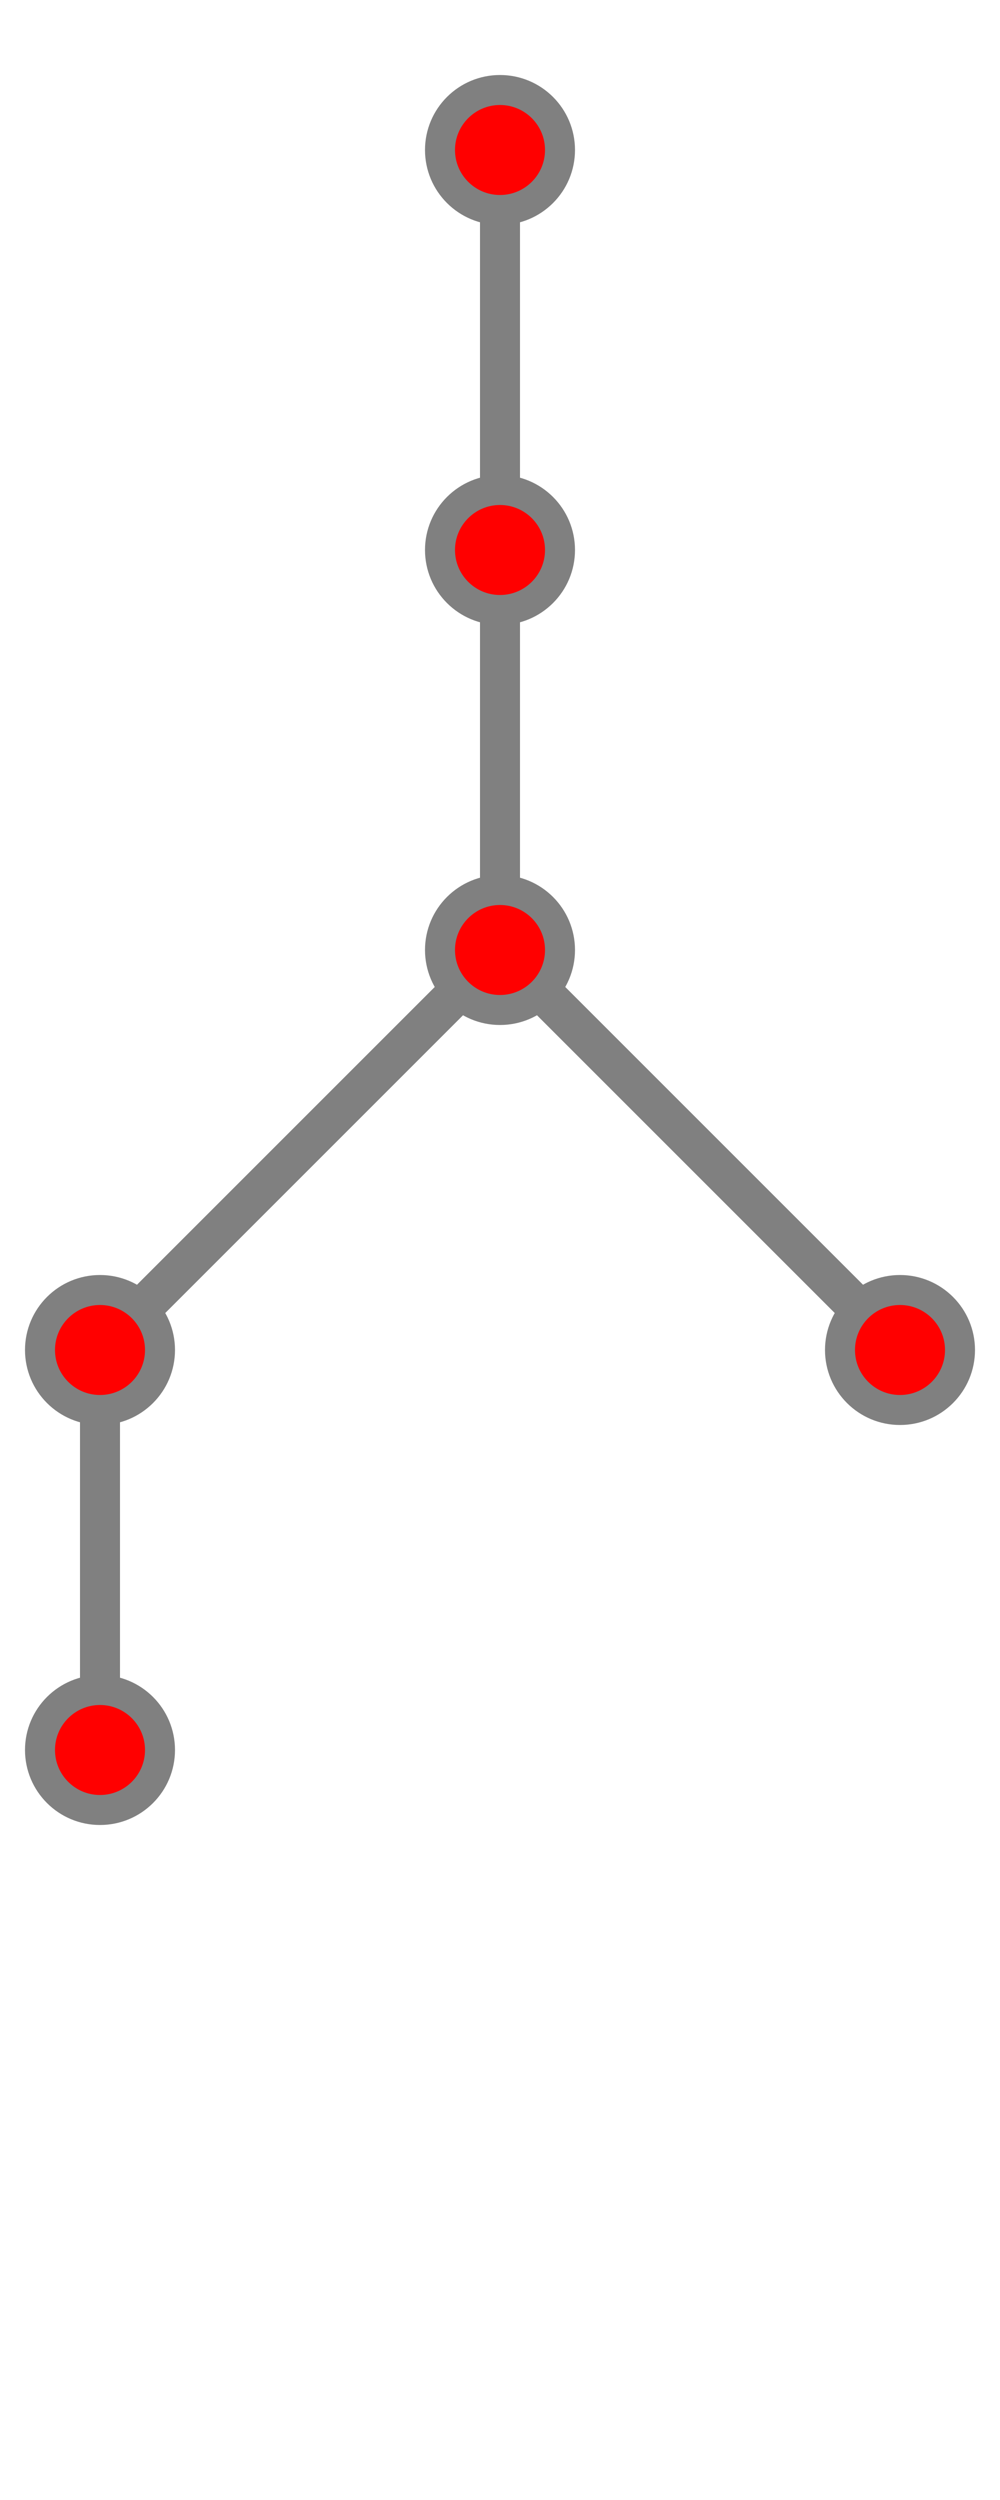 <?xml version="1.0" encoding="UTF-8"?>
<svg xmlns="http://www.w3.org/2000/svg" xmlns:xlink="http://www.w3.org/1999/xlink"
     width="100" height="250" viewBox="-50 -15 100 250">
<defs>
</defs>
<path d="M0,0 L0,40" stroke-width="4" stroke="grey" />
<path d="M0,40 L0,80" stroke-width="4" stroke="grey" />
<path d="M0,80 L-40,120" stroke-width="4" stroke="grey" />
<path d="M-40,120 L-40,160" stroke-width="4" stroke="grey" />
<circle cx="-40" cy="160" r="6" fill="red" stroke-width="3" stroke="grey" />
<circle cx="-40" cy="120" r="6" fill="red" stroke-width="3" stroke="grey" />
<path d="M0,80 L40,120" stroke-width="4" stroke="grey" />
<circle cx="40" cy="120" r="6" fill="red" stroke-width="3" stroke="grey" />
<circle cx="0" cy="80" r="6" fill="red" stroke-width="3" stroke="grey" />
<circle cx="0" cy="40" r="6" fill="red" stroke-width="3" stroke="grey" />
<circle cx="0" cy="0" r="6" fill="red" stroke-width="3" stroke="grey" />
</svg>